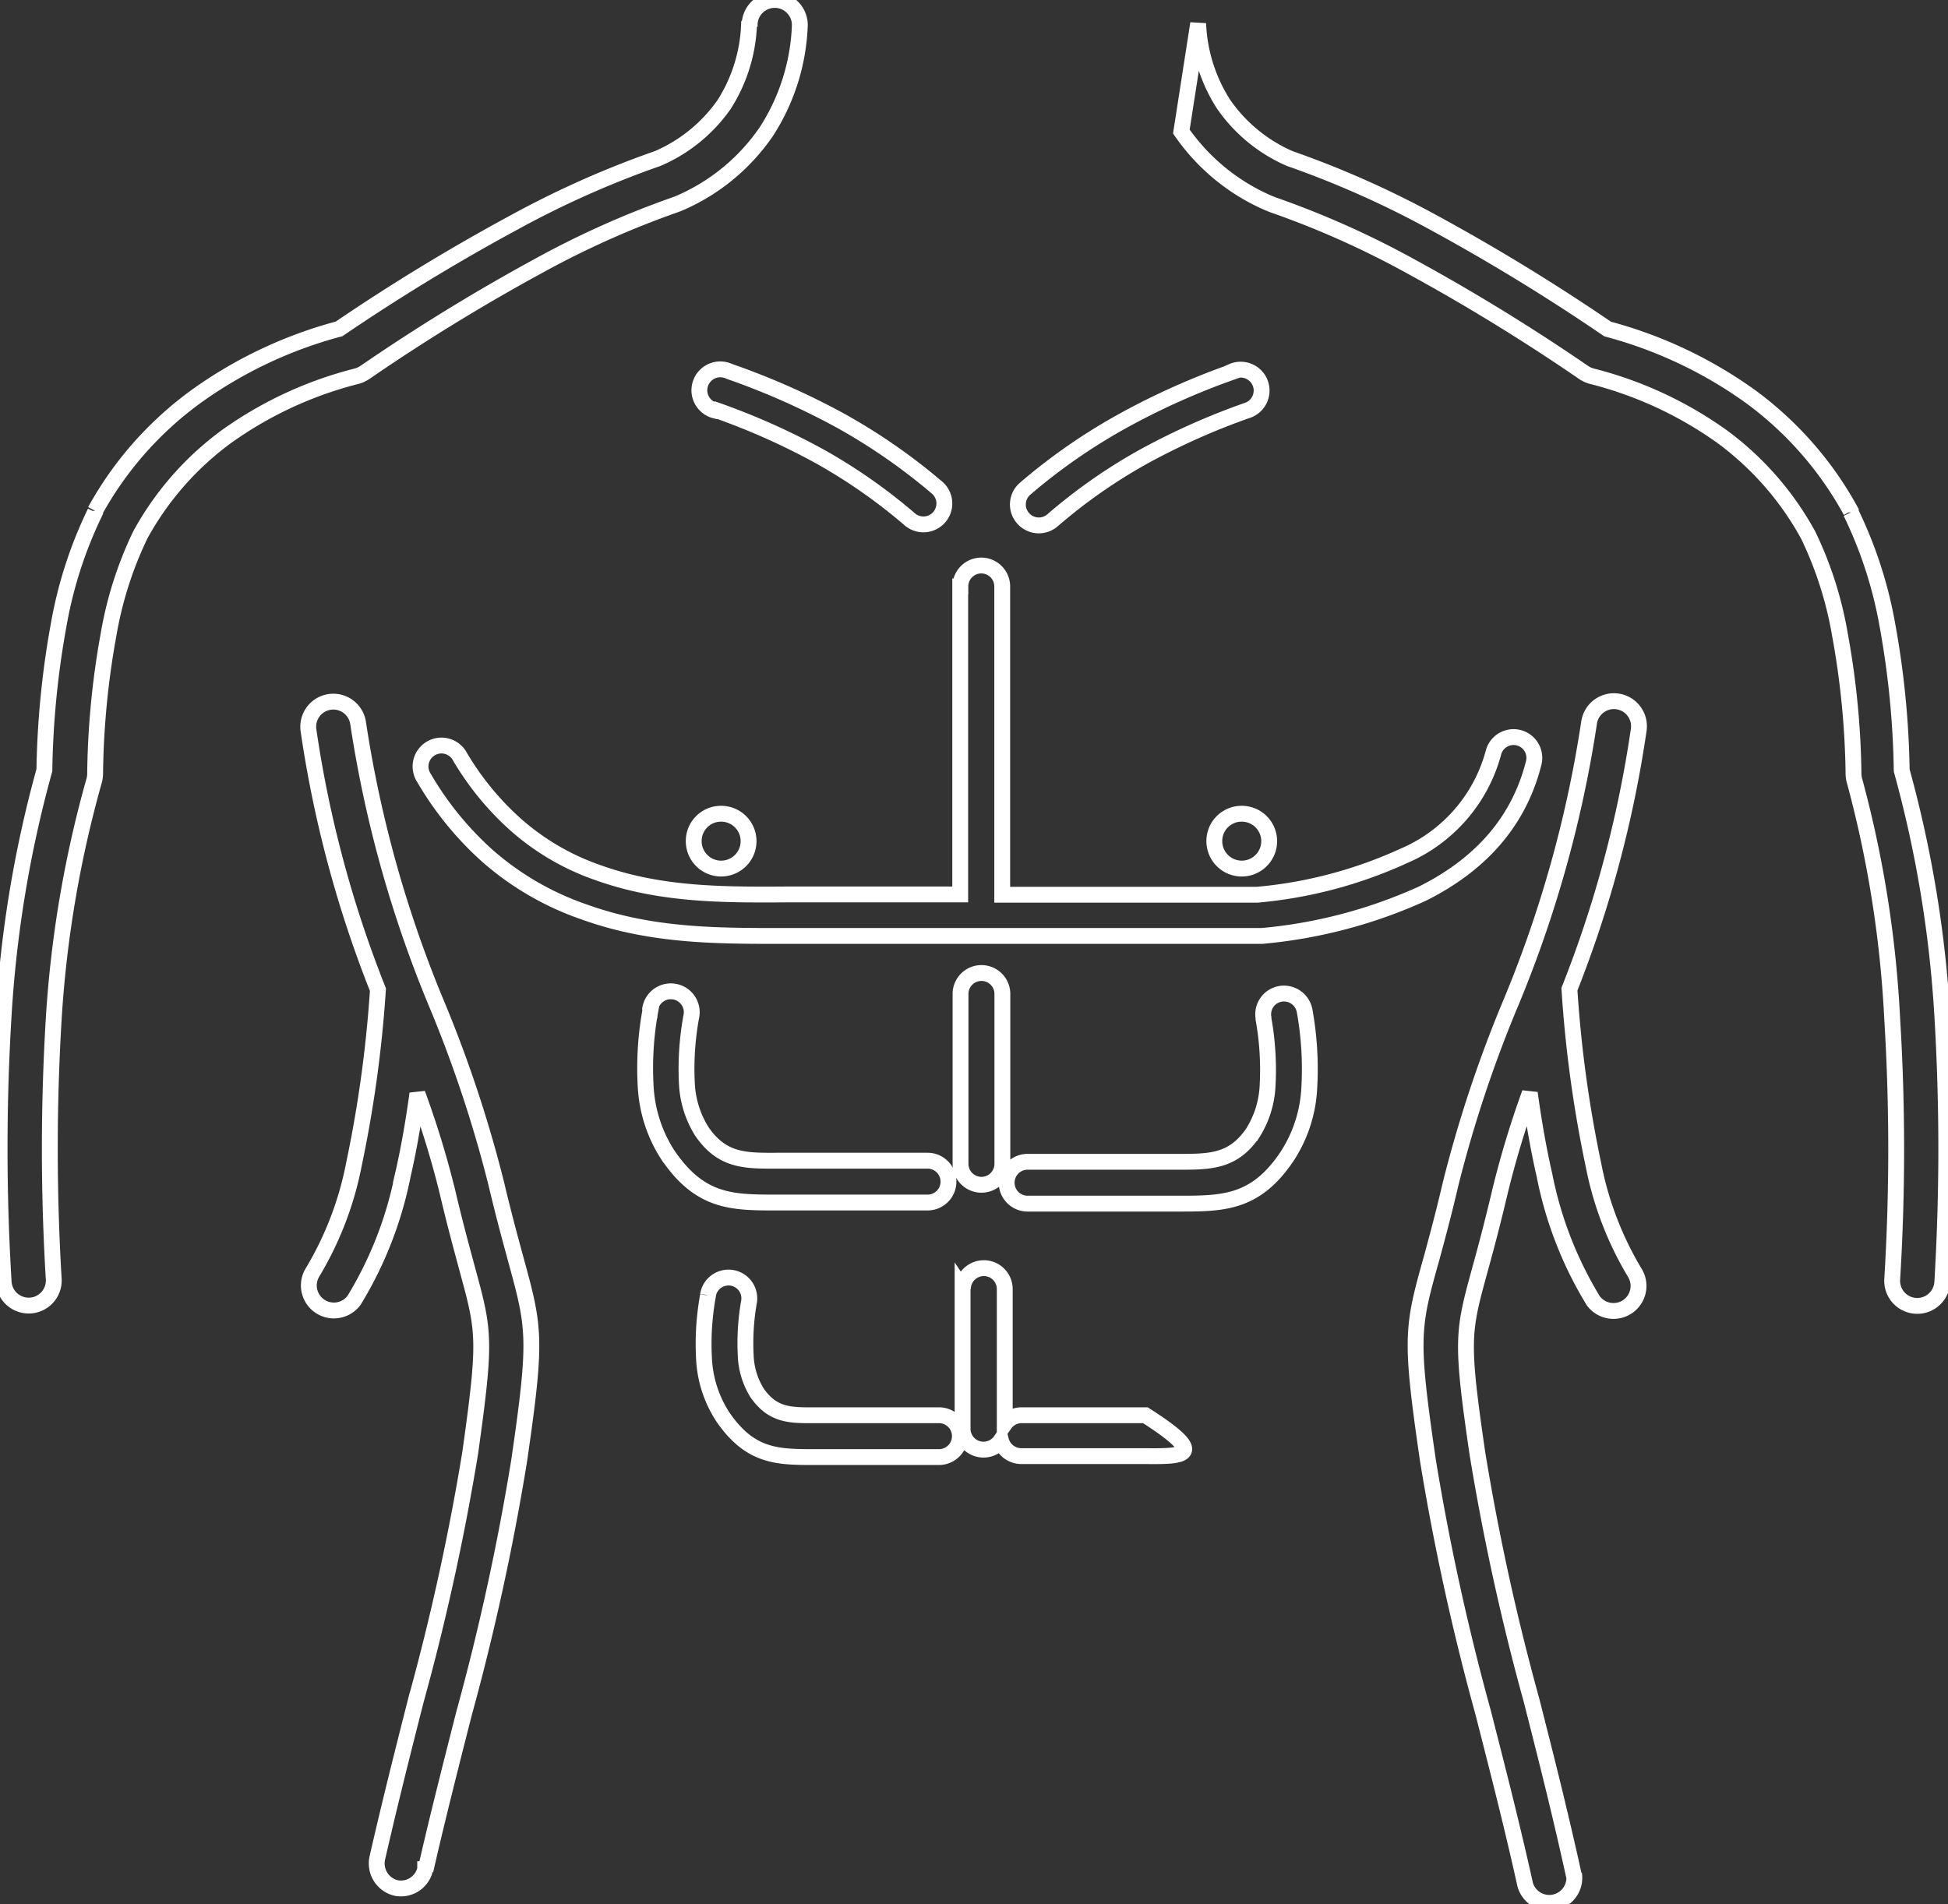 <svg width="122.88" height="120.15" xmlns="http://www.w3.org/2000/svg" data-name="Layer 1" >
 <rect width="100%" height="100%" fill="#333333" stroke="none"/>
 <title>abs-six-pack</title>

 <style>
 path {
  stroke-dasharray: 320;
  stroke-dashoffset: 0;
  -webkit-animation: dash 7s linear;
          animation: dash 7s linear;
 }

 @-webkit-keyframes dash {
  from {
    stroke-dashoffset: 320;
  }
  to {
    stroke-dashoffset: 0;
  }
 }
@keyframes dash {
  from {
    stroke-dashoffset: 320;
  }
  to {
    stroke-dashoffset: 0;
  }
 }

</style><g>
  <title>Layer 1</title>
  <path id="svg_1" class="path"  fill="transparent" stroke="#fff" stroke-width="1" d="m75.58,1.48a10.19,10.19 0 0 0 1.58,5.06a9.86,9.86 0 0 0 4.19,3.46a60.56,60.56 0 0 1 9,4a127.37,127.37 0 0 1 11.06,6.76a27.58,27.58 0 0 1 9,4.25a22.08,22.08 0 0 1 6.34,7.24l0,0.08a26.94,26.94 0 0 1 2.31,7.12a55.65,55.65 0 0 1 0.9,9.16a74.53,74.53 0 0 1 2.56,15.46a141,141 0 0 1 0,16.82a1.58,1.58 0 1 1 -3.16,-0.16a134.86,134.86 0 0 0 0,-16.45a70.76,70.76 0 0 0 -2.36,-14.96a1.78,1.78 0 0 1 -0.08,-0.47a52.15,52.15 0 0 0 -0.86,-8.83a23.5,23.5 0 0 0 -2,-6.26a19.06,19.06 0 0 0 -5.44,-6.22a24.42,24.42 0 0 0 -8.23,-3.81a1.74,1.74 0 0 1 -0.48,-0.22a125.93,125.93 0 0 0 -11,-6.75a56.71,56.71 0 0 0 -8.59,-3.83l-0.21,-0.08a12.92,12.92 0 0 1 -5.59,-4.55l1.06,-6.82zm2.74,49.86a1.73,1.73 0 1 1 -1.72,1.72a1.72,1.72 0 0 1 1.72,-1.72zm-32.84,0a1.73,1.73 0 1 1 -1.72,1.72a1.72,1.72 0 0 1 1.72,-1.72zm32.26,-27.91a1.32,1.32 0 1 1 0.89,2.48a43.9,43.9 0 0 0 -6.53,2.92a34.08,34.08 0 0 0 -5.71,4a1.32,1.32 0 0 1 -1.86,-0.14a1.31,1.31 0 0 1 0.14,-1.86a36.66,36.66 0 0 1 6.15,-4.27a45.87,45.87 0 0 1 6.92,-3.1l0,-0.03zm-32.6,2.48a1.32,1.32 0 1 1 0.86,-2.48a46.44,46.44 0 0 1 7,3.1a37.3,37.3 0 0 1 6.15,4.27a1.32,1.32 0 0 1 -1.72,2a34.8,34.8 0 0 0 -5.71,-4a43.56,43.56 0 0 0 -6.54,-2.92l-0.04,0.03zm15.44,11.09a1.32,1.32 0 0 1 2.64,0l0,19.45l16.09,0a28.11,28.11 0 0 0 9.24,-2.45a9.86,9.86 0 0 0 5.65,-6.49a1.31,1.31 0 1 1 2.55,0.61c-1,4 -3.67,6.58 -7,8.25a31.14,31.14 0 0 1 -10.14,2.68l-0.23,0c-9.79,0 -19.59,0 -29.38,0c-4.45,0 -8.74,0.08 -13.17,-1.52a18.21,18.21 0 0 1 -6.08,-3.53a20.3,20.3 0 0 1 -4,-4.91a1.32,1.32 0 1 1 2.27,-1.34a18,18 0 0 0 3.48,4.25a15.41,15.41 0 0 0 5.2,3.05c4,1.44 8,1.41 12.26,1.38l2,0l8.61,0l0,-19.43l0.01,0zm0.16,44.33a1.32,1.32 0 0 1 2.64,0l0,8.51a1.3,1.3 0 0 1 1.07,-0.55l7.8,0c4.07,2.6 2.36,2.6 -0.02,2.58l-7.8,0a1.33,1.33 0 0 1 -1.29,-1a1.32,1.32 0 0 1 -2.42,-0.73l0,-8.84l0.02,0.03zm-16.08,0.38a1.31,1.31 0 1 1 2.59,0.41a15,15 0 0 0 -0.21,3.4a4.78,4.78 0 0 0 0.73,2.38c1,1.41 2.08,1.4 3.65,1.39l7.81,0a1.32,1.32 0 1 1 0,2.64l-7.8,0c-2.38,0 -4.09,0 -5.83,-2.53a7.36,7.36 0 0 1 -1.19,-3.66a17,17 0 0 1 0.25,-4l0,-0.03zm15.93,-19a1.32,1.32 0 0 1 2.64,0l0,10.72a1.32,1.32 0 1 1 -2.64,0l0,-10.76l0,0.04zm19.11,1.5a1.31,1.31 0 0 1 1.09,-1.51a1.33,1.33 0 0 1 1.51,1.1a20.68,20.68 0 0 1 0.29,4.82a8.67,8.67 0 0 1 -1.39,4.32c-2,3 -4.06,3 -6.88,3l-9.5,0a1.32,1.32 0 1 1 0,-2.64l9.51,0c2,0 3.44,0 4.69,-1.81a6.13,6.13 0 0 0 0.94,-3a18.2,18.2 0 0 0 -0.26,-4.21l0,-0.07zm-38.7,-0.45a1.32,1.32 0 1 1 2.6,0.41a18.24,18.24 0 0 0 -0.27,4.21a6.23,6.23 0 0 0 0.94,3c1.28,1.87 2.73,1.86 4.73,1.85l9.51,0a1.32,1.32 0 1 1 0,2.64l-9.51,0c-2.82,0 -4.83,0 -6.87,-3a8.78,8.78 0 0 1 -1.4,-4.32a20.18,20.18 0 0 1 0.3,-4.82l-0.03,0.03zm58.29,54.47a1.58,1.58 0 0 1 -3.08,0.68c-0.83,-3.75 -1.77,-7.4 -2.65,-10.85a152.46,152.46 0 0 1 -3.49,-15.94c-1.13,-7.77 -1,-8.34 0.25,-12.79c0.31,-1.15 0.71,-2.6 1.21,-4.74a80.13,80.13 0 0 1 3.64,-11a75.21,75.21 0 0 0 5.07,-18a1.58,1.58 0 1 1 3.13,0.46a72.91,72.91 0 0 1 -4.37,16.36a77.55,77.55 0 0 0 1.51,11.06a21,21 0 0 0 2.63,6.86a1.58,1.58 0 0 1 -2.64,1.73a24.1,24.1 0 0 1 -3.07,-7.89c-0.36,-1.57 -0.67,-3.3 -0.93,-5.21a59.31,59.31 0 0 0 -1.91,6.34c-0.47,2 -0.9,3.59 -1.25,4.86c-1.06,3.88 -1.19,4.37 -0.15,11.51a148.31,148.31 0 0 0 3.42,15.61c0.84,3.31 1.74,6.82 2.66,11l0.02,-0.05zm-72.47,-0.3a1.57,1.57 0 0 1 -1.82,1.19a1.59,1.59 0 0 1 -1.2,-1.89c0.85,-3.71 1.66,-6.9 2.43,-9.93a149.87,149.87 0 0 0 3.43,-15.63c1,-7.14 0.9,-7.63 -0.16,-11.51c-0.34,-1.27 -0.78,-2.86 -1.25,-4.86a58,58 0 0 0 -1.92,-6.3c-0.26,1.88 -0.56,3.59 -0.92,5.14a24.1,24.1 0 0 1 -3.07,7.89a1.58,1.58 0 0 1 -2.64,-1.73a21,21 0 0 0 2.63,-6.86a78.28,78.28 0 0 0 1.51,-11a72.65,72.65 0 0 1 -4.38,-16.36a1.58,1.58 0 1 1 3.13,-0.46a75.35,75.35 0 0 0 5.07,18a80.14,80.14 0 0 1 3.63,11c0.51,2.15 0.91,3.59 1.22,4.74c1.22,4.45 1.37,5 0.24,12.79a152.81,152.81 0 0 1 -3.49,16c-0.8,3.15 -1.65,6.47 -2.42,9.85l-0.02,-0.07zm20.47,-116.45a1.58,1.58 0 1 1 3.16,0.2a13.23,13.23 0 0 1 -2.1,6.61a12.78,12.78 0 0 1 -5.57,4.56l-0.22,0.08a57.09,57.09 0 0 0 -8.56,3.83a124.46,124.46 0 0 0 -11,6.75a1.74,1.74 0 0 1 -0.48,0.22a24.42,24.42 0 0 0 -8.23,3.81a19,19 0 0 0 -5.44,6.21a23.69,23.69 0 0 0 -2,6.27a52.15,52.15 0 0 0 -0.85,8.83a1.78,1.78 0 0 1 -0.08,0.47a71.41,71.41 0 0 0 -2.53,14.94a137,137 0 0 0 0,16.45a1.58,1.58 0 1 1 -3.16,0.16a138.91,138.91 0 0 1 0,-16.82a74.53,74.53 0 0 1 2.57,-15.46a55.65,55.65 0 0 1 0.9,-9.16a26.94,26.94 0 0 1 2.3,-7.12l0,-0.08a22.08,22.08 0 0 1 6.39,-7.23a27.58,27.58 0 0 1 9,-4.25a127.37,127.37 0 0 1 11.1,-6.75a60.11,60.11 0 0 1 9,-4a9.86,9.86 0 0 0 4.19,-3.41a10.08,10.08 0 0 0 1.57,-5.06l0.04,-0.05z"/>
 </g>
</svg>